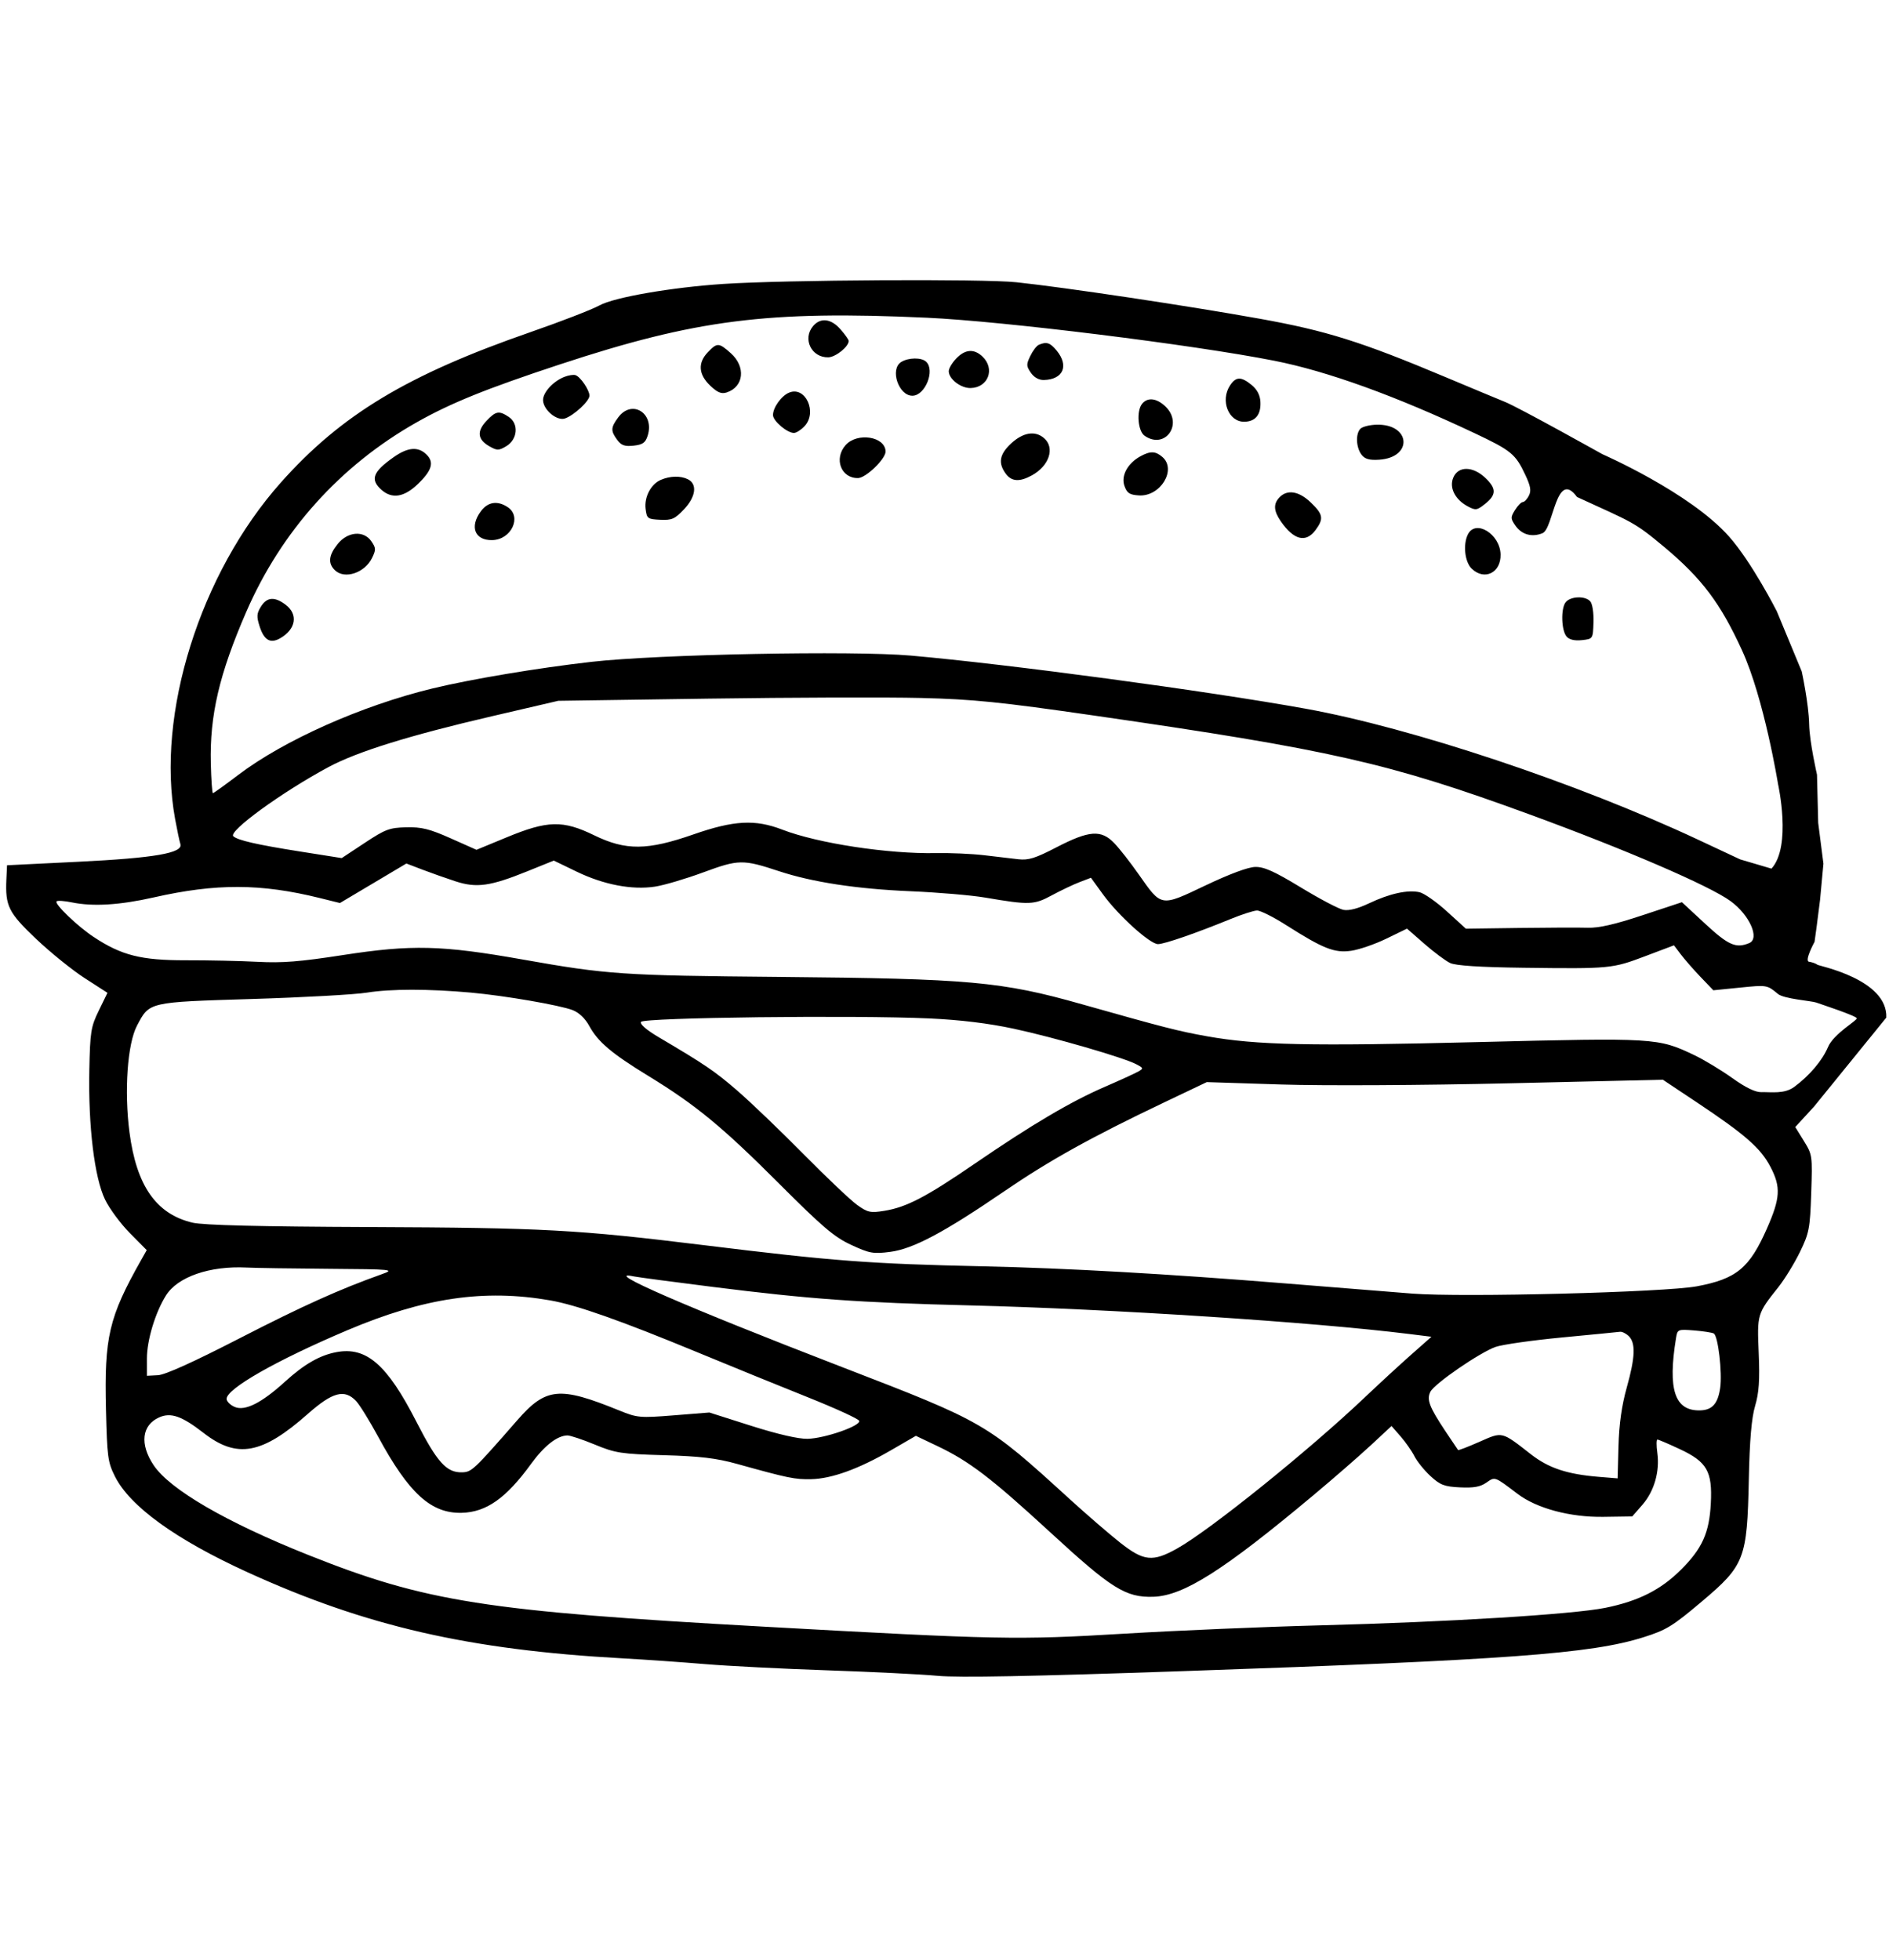 <svg width="160" viewBox="0 0 224 166" fill="none" xmlns="http://www.w3.org/2000/svg">
<path fill-rule="evenodd" clip-rule="evenodd" d="M85.758 0.471C79.633 0.877 72.846 2.052 71.106 3.008C70.207 3.501 66.518 4.93 62.907 6.183C48.292 11.255 40.455 15.979 33.286 24.04C23.731 34.785 18.484 51.495 20.764 63.923C21.005 65.237 21.287 66.573 21.391 66.89C21.739 67.955 18.341 68.545 9.284 68.99L0.833 69.405L0.757 71.061C0.611 74.246 0.999 75.022 4.296 78.151C5.991 79.759 8.585 81.852 10.06 82.803L12.743 84.532L11.717 86.636C10.776 88.562 10.682 89.158 10.591 93.728C10.46 100.376 11.204 106.472 12.461 109.057C12.987 110.138 14.312 111.927 15.408 113.033L17.398 115.044L16.728 116.232C12.911 122.991 12.355 125.357 12.565 133.945C12.702 139.569 12.783 140.176 13.622 141.861C15.399 145.427 20.838 149.36 29.387 153.258C43.384 159.64 55.621 162.448 73.806 163.451C76.44 163.596 80.835 163.902 83.572 164.132C86.309 164.361 92.857 164.695 98.122 164.872C103.388 165.051 109.272 165.344 111.199 165.524C113.668 165.754 122.241 165.591 140.248 164.969C178.784 163.64 188.684 162.912 194.891 160.949C197.6 160.092 198.331 159.645 201.777 156.735C206.895 152.413 207.177 151.682 207.377 142.216C207.476 137.551 207.698 134.952 208.123 133.517C208.583 131.963 208.686 130.453 208.55 127.251C208.355 122.625 208.361 122.604 210.897 119.41C211.638 118.477 212.779 116.616 213.434 115.274C214.53 113.027 214.636 112.475 214.776 108.294C214.925 103.821 214.912 103.731 213.906 102.101L212.885 100.448L213.999 99.234L215.113 98.021L223.68 87.472C223.866 82.917 215.665 81.342 215.512 81.205C215.359 81.068 214.907 80.905 214.509 80.843C213.934 80.754 215.172 78.484 215.172 78.484L215.403 76.816L215.83 73.463L216.224 69.214L215.604 64.377L215.462 58.668C215.462 58.668 214.576 54.804 214.531 52.689C214.479 50.219 213.653 46.424 213.653 46.424L210.693 39.28C210.693 39.28 207.753 33.492 205.027 30.418C200.386 25.185 190.009 20.657 190.009 20.657C190.009 20.657 180.113 15.122 178.447 14.452C177.731 14.165 174.545 12.837 171.367 11.501C161.395 7.31 157.268 6.014 149.378 4.596C140.86 3.066 126.312 0.884 120.538 0.272C116.571 -0.149 93.083 -0.014 85.758 0.471ZM109.944 4.478C119.026 4.894 141.434 7.67 151.096 9.576C157.427 10.826 165.475 13.736 174.86 18.169C179.206 20.222 179.709 20.635 180.87 23.104C181.498 24.438 181.594 24.988 181.3 25.573C181.093 25.987 180.767 26.329 180.577 26.334C180.387 26.339 179.97 26.765 179.651 27.281C179.116 28.147 179.119 28.287 179.693 29.121C180.435 30.198 181.659 30.543 182.914 30.027C184.218 29.492 184.523 22.34 187.005 25.734C193.622 28.775 193.732 28.65 197.284 31.611C201.898 35.458 204.048 38.426 206.556 43.885C209.202 49.644 210.844 59.783 210.844 59.783C210.844 59.783 212.488 67.143 210.063 69.805L206.348 68.708L201.383 66.382C187.023 59.655 167.427 53.115 154.821 50.84C143.049 48.716 119.696 45.575 108.008 44.542C101.142 43.936 78.011 44.389 70.133 45.284C63.771 46.007 55.85 47.334 51.265 48.445C42.875 50.479 33.667 54.582 28.229 58.711C26.678 59.888 25.336 60.854 25.247 60.856C25.159 60.858 25.046 59.275 24.998 57.337C24.856 51.634 26.002 46.73 29.192 39.38C33.354 29.788 40.338 22.013 49.392 16.89C53.449 14.595 57.668 12.889 66.397 10.011C82.538 4.692 91.038 3.611 109.944 4.478ZM96.424 5.459C95.127 6.973 96.216 9.222 98.222 9.172C99.098 9.15 100.658 7.894 100.642 7.223C100.638 7.074 100.194 6.452 99.655 5.84C98.542 4.577 97.305 4.431 96.424 5.459ZM83.92 8.587C82.728 9.845 82.83 11.206 84.216 12.53C85.07 13.346 85.544 13.542 86.168 13.339C88.213 12.673 88.464 10.294 86.659 8.684C85.239 7.416 85.036 7.409 83.92 8.587ZM123.179 7.691C122.925 7.801 122.473 8.393 122.176 9.008C121.687 10.018 121.694 10.208 122.242 11.004C122.62 11.554 123.199 11.876 123.783 11.861C126.079 11.804 126.783 10.173 125.292 8.364C124.519 7.427 124.098 7.292 123.179 7.691ZM113.37 9.333C112.886 9.844 112.496 10.518 112.504 10.832C112.527 11.762 113.945 12.845 115.102 12.816C117.185 12.764 118.024 10.536 116.507 9.087C115.499 8.124 114.436 8.207 113.37 9.333ZM106.866 9.726C105.487 10.579 106.565 13.767 108.218 13.726C109.719 13.688 110.903 10.724 109.827 9.696C109.279 9.173 107.735 9.188 106.866 9.726ZM66.902 11.499C65.568 12.035 64.373 13.351 64.395 14.261C64.424 15.407 66.042 16.752 66.995 16.422C68.089 16.044 69.916 14.337 69.9 13.709C69.883 13.034 68.837 11.496 68.254 11.289C68.012 11.203 67.403 11.298 66.902 11.499ZM93.568 13.36C92.642 13.748 91.642 15.156 91.664 16.04C91.681 16.737 93.37 18.158 94.157 18.139C94.433 18.132 94.991 17.776 95.396 17.348C96.959 15.699 95.513 12.544 93.568 13.36ZM145.861 12.503C144.67 14.303 145.689 16.858 147.578 16.811C148.89 16.778 149.541 15.959 149.461 14.443C149.418 13.649 149.073 12.99 148.415 12.45C147.178 11.434 146.559 11.447 145.861 12.503ZM57.684 16.712C56.52 17.94 56.625 18.916 58.008 19.708C58.944 20.244 59.136 20.244 60.032 19.712C61.38 18.912 61.543 17.049 60.337 16.244C59.173 15.468 58.799 15.534 57.684 16.712ZM73.318 16.285C72.415 17.499 72.397 17.885 73.193 18.967C73.67 19.616 74.086 19.762 75.135 19.648C76.213 19.53 76.532 19.305 76.797 18.478C77.652 15.809 74.943 14.101 73.318 16.285ZM135.418 14.702C134.745 15.559 134.935 17.922 135.721 18.469C138.159 20.168 140.364 17.07 138.193 14.996C137.147 13.996 136.062 13.882 135.418 14.702ZM46.68 21.013C44.207 22.755 43.865 23.667 45.231 24.882C46.474 25.988 47.901 25.771 49.517 24.23C51.234 22.593 51.521 21.603 50.548 20.673C49.559 19.728 48.354 19.834 46.68 21.013ZM100.277 19.58C98.846 21.189 99.735 23.541 101.756 23.491C102.696 23.468 105.036 21.2 105.014 20.333C104.97 18.558 101.657 18.031 100.277 19.58ZM119.903 19.384C118.517 20.669 118.333 21.706 119.265 22.974C119.956 23.914 120.907 23.973 122.372 23.166C124.431 22.03 125.122 19.895 123.801 18.752C122.744 17.839 121.321 18.07 119.903 19.384ZM161.309 17.652C160.728 18.264 160.806 19.875 161.457 20.724C161.85 21.237 162.388 21.389 163.538 21.314C167.582 21.052 167.294 17.06 163.238 17.161C162.414 17.181 161.545 17.402 161.309 17.652ZM135.231 20.91C133.706 21.745 132.909 23.225 133.337 24.422C133.645 25.285 133.948 25.481 135.07 25.549C137.608 25.7 139.562 22.481 137.836 20.989C137.02 20.284 136.408 20.265 135.231 20.91ZM78.356 23.707C77.182 24.216 76.385 25.734 76.555 27.139C76.695 28.295 76.789 28.366 78.283 28.437C79.668 28.503 80.016 28.351 81.103 27.203C82.512 25.716 82.712 24.211 81.576 23.636C80.718 23.202 79.455 23.23 78.356 23.707ZM172.333 23.433C171.826 24.629 172.539 26.043 174.056 26.849C174.977 27.338 175.135 27.317 176.064 26.584C177.452 25.49 177.473 24.75 176.152 23.488C174.661 22.064 172.925 22.039 172.333 23.433ZM57.024 27.423C55.653 29.267 56.299 30.901 58.379 30.849C60.635 30.793 61.911 28.077 60.214 26.946C58.993 26.131 57.859 26.301 57.024 27.423ZM151.714 25.785C150.978 26.562 151.027 27.388 151.883 28.623C153.421 30.844 154.844 31.205 155.989 29.666C156.997 28.311 156.907 27.791 155.418 26.369C154.017 25.03 152.636 24.812 151.714 25.785ZM40.02 31.334C38.964 32.66 38.872 33.614 39.722 34.427C40.88 35.532 43.263 34.733 44.126 32.95C44.591 31.988 44.583 31.779 44.041 30.993C43.127 29.665 41.22 29.827 40.02 31.334ZM174.067 30.166C173.463 31.372 173.696 33.451 174.524 34.242C176.035 35.686 177.994 34.715 177.94 32.548C177.88 30.128 174.981 28.344 174.067 30.166ZM30.929 38.752C30.434 39.555 30.413 39.931 30.799 41.118C31.321 42.721 32.063 43.146 33.209 42.495C35.096 41.426 35.386 39.648 33.862 38.504C32.547 37.517 31.645 37.594 30.929 38.752ZM185.654 38.22C185.068 38.967 185.142 41.563 185.771 42.287C186.092 42.656 186.723 42.803 187.579 42.71C188.894 42.566 188.895 42.565 188.958 40.595C188.994 39.46 188.832 38.407 188.575 38.111C187.986 37.434 186.22 37.5 185.654 38.22ZM109.205 49.567C115.391 49.718 118.588 50.042 129.674 51.643C157.836 55.71 164.67 57.26 181.318 63.354C192.746 67.537 202.691 71.823 205.199 73.647C207.466 75.296 208.715 78.101 207.42 78.637C205.853 79.286 204.955 78.892 202.215 76.354L199.443 73.786L194.779 75.33C191.457 76.429 189.586 76.856 188.274 76.814C187.262 76.782 183.596 76.794 180.129 76.841L173.825 76.926L171.574 74.877C170.336 73.75 168.878 72.727 168.333 72.604C166.938 72.289 164.794 72.757 162.376 73.903C161.012 74.55 159.959 74.82 159.303 74.693C158.754 74.586 156.482 73.39 154.253 72.035C151.116 70.129 149.895 69.58 148.842 69.606C147.989 69.626 145.793 70.444 142.941 71.801C137.596 74.345 137.752 74.371 135.042 70.502C134.063 69.104 132.756 67.433 132.137 66.788C130.58 65.165 129.165 65.264 125.292 67.27C122.756 68.583 121.968 68.83 120.748 68.692C119.937 68.6 118.11 68.385 116.69 68.215C115.269 68.046 112.7 67.933 110.981 67.965C105.287 68.073 96.969 66.802 92.773 65.183C89.544 63.938 87.029 64.073 82.213 65.752C76.747 67.656 74.215 67.678 70.46 65.852C66.736 64.04 64.942 64.083 60.063 66.101L56.501 67.573L53.443 66.211C50.944 65.097 49.981 64.859 48.174 64.904C46.178 64.953 45.697 65.134 43.242 66.757L40.522 68.555L35.547 67.769C30.476 66.967 28.222 66.452 27.669 65.97C27.013 65.397 33.421 60.735 38.944 57.767C42.356 55.934 48.521 54.016 58.337 51.733L66.201 49.904L84.037 49.646C93.847 49.505 105.173 49.469 109.205 49.567ZM54.026 71.314C56.514 72.123 58.14 71.895 62.523 70.123L65.669 68.851L68.388 70.165C71.591 71.714 74.949 72.355 77.672 71.939C78.742 71.775 81.318 71.014 83.395 70.248C87.594 68.7 88.095 68.692 92.366 70.104C96.321 71.411 101.588 72.215 107.966 72.485C111.207 72.622 115.189 72.96 116.814 73.237C122.086 74.133 122.608 74.115 124.731 72.968C125.793 72.394 127.271 71.691 128.015 71.406L129.368 70.889L130.762 72.817C132.597 75.354 136.384 78.78 137.328 78.757C138.128 78.737 141.828 77.457 145.866 75.803C147.228 75.245 148.661 74.781 149.053 74.771C149.444 74.762 150.987 75.532 152.482 76.484C156.91 79.304 158.246 79.832 160.227 79.546C161.175 79.409 163.051 78.763 164.396 78.109L166.843 76.921L168.912 78.727C170.05 79.721 171.421 80.743 171.96 80.998C172.613 81.309 175.51 81.496 180.666 81.56C190.946 81.689 191.176 81.667 195.101 80.184L198.502 78.899L199.324 79.986C199.776 80.585 200.826 81.785 201.657 82.653L203.169 84.231L206.357 83.91C209.522 83.591 209.554 83.597 210.827 84.663C211.532 85.254 214.808 85.487 215.351 85.679C215.894 85.871 220.174 87.275 220.181 87.559C220.188 87.844 217.434 89.389 216.765 90.966C216.096 92.543 214.6 94.33 212.767 95.686C211.588 96.557 210.063 96.281 208.852 96.311C208.151 96.329 206.972 95.755 205.407 94.633C204.098 93.695 202.064 92.47 200.887 91.909C196.607 89.872 196.268 89.852 175.343 90.372C155.316 90.87 149.027 90.736 143.142 89.688C139.765 89.087 138.032 88.643 128.262 85.878C118.772 83.192 114.962 82.849 92.427 82.647C73.762 82.481 72.026 82.363 61.997 80.585C52.381 78.88 48.825 78.792 40.646 80.057C35.533 80.847 33.486 81.009 30.549 80.855C28.523 80.748 24.694 80.665 22.04 80.671C16.731 80.681 14.407 80.093 11.098 77.903C9.188 76.638 6.426 73.985 6.709 73.686C6.818 73.571 7.637 73.626 8.528 73.81C11.023 74.322 14.206 74.129 18.219 73.221C25.635 71.543 30.924 71.561 37.903 73.287L40.309 73.883L44.249 71.54L48.189 69.197L50.095 69.926C51.143 70.327 52.912 70.951 54.026 71.314ZM55.841 84.506C59.855 84.869 66.389 85.995 67.919 86.587C68.651 86.871 69.395 87.579 69.864 88.44C70.909 90.358 72.505 91.71 76.872 94.382C82.519 97.836 85.641 100.407 92.387 107.157C97.569 112.34 98.921 113.489 100.941 114.426C103.109 115.431 103.555 115.511 105.566 115.249C108.294 114.894 111.934 112.958 119.151 108.022C124.432 104.41 129.43 101.633 138.015 97.544L143.1 95.121L151.942 95.403C156.96 95.562 168.654 95.501 178.984 95.261L197.184 94.838L201.112 97.453C206.968 101.353 208.795 102.953 209.962 105.204C211.19 107.571 211.111 108.882 209.526 112.479C207.456 117.176 205.909 118.453 201.226 119.333C197.419 120.049 173.391 120.664 167.463 120.198C164.929 119.998 158.211 119.46 152.534 119C138.369 117.855 126.438 117.179 116.614 116.965C103.152 116.672 98.815 116.344 83.469 114.456C68.487 112.612 64.408 112.391 43.801 112.308C30.8 112.255 24.109 112.09 22.834 111.789C18.521 110.771 16.176 107.408 15.352 101.061C14.715 96.156 15.111 90.574 16.248 88.418C17.737 85.597 17.546 85.641 29.923 85.262C35.989 85.076 42.105 84.737 43.516 84.507C46.289 84.057 50.864 84.056 55.841 84.506ZM110.181 87.569C113.854 87.736 117.216 88.145 120.215 88.789C125.006 89.82 133.249 92.21 134.75 93.005C135.611 93.461 135.62 93.5 134.956 93.877C134.573 94.094 132.786 94.911 130.985 95.691C126.965 97.433 122.319 100.178 115.598 104.784C109.81 108.751 107.502 109.955 104.862 110.384C103.218 110.651 102.886 110.579 101.633 109.68C100.865 109.128 97.983 106.395 95.228 103.606C92.473 100.816 88.95 97.441 87.4 96.105C84.722 93.798 83.633 93.058 78.118 89.799C76.647 88.93 75.858 88.246 76.015 87.977C76.314 87.463 101.282 87.165 110.181 87.569ZM38.996 117.26C46.636 117.316 46.85 117.338 45.266 117.902C40.268 119.683 35.845 121.677 28.369 125.522C22.903 128.333 19.584 129.832 18.728 129.877L17.422 129.945L17.42 127.913C17.418 125.731 18.412 122.439 19.686 120.411C21.073 118.204 24.87 116.892 29.243 117.111C30.256 117.162 34.645 117.229 38.996 117.26ZM84.484 119.402C96.055 120.856 101.727 121.264 115.073 121.6C131.901 122.024 155.642 123.568 167.019 124.979L169.744 125.317L167.34 127.441C166.018 128.61 163.562 130.871 161.882 132.466C155.213 138.798 143.503 148.232 139.595 150.422C136.684 152.054 135.626 151.944 132.806 149.715C131.506 148.686 128.832 146.378 126.865 144.584C116.924 135.517 116.83 135.462 99.803 128.892C81.317 121.76 71.124 117.32 75.164 118.162C75.621 118.257 79.815 118.815 84.484 119.402ZM65.237 121.002C68.356 121.546 73.582 123.388 82.653 127.14C86.639 128.789 92.564 131.202 95.819 132.503C99.074 133.804 101.804 135.056 101.884 135.286C102.092 135.879 97.823 137.366 95.767 137.418C94.688 137.444 92.216 136.876 89.086 135.88L84.118 134.3L79.896 134.636C75.89 134.956 75.559 134.926 73.444 134.064C66.34 131.169 64.741 131.322 61.338 135.218C56.147 141.16 55.932 141.363 54.782 141.392C52.947 141.437 51.838 140.206 49.374 135.39C45.909 128.616 43.455 126.477 39.906 127.138C37.914 127.509 36.076 128.565 33.772 130.664C31.017 133.172 29.046 134.16 27.829 133.639C27.31 133.417 26.879 132.99 26.871 132.691C26.841 131.487 32.806 128.093 41.2 124.538C50.304 120.682 57.407 119.637 65.237 121.002ZM193.131 125.234C193.974 126.041 193.911 127.743 192.903 131.336C192.304 133.473 191.992 135.687 191.923 138.29L191.821 142.11L189.567 141.926C185.838 141.622 183.634 140.889 181.541 139.256C178.023 136.51 178.197 136.552 175.426 137.777C174.084 138.37 172.947 138.807 172.899 138.749C172.851 138.69 172.171 137.679 171.388 136.501C169.49 133.645 169.155 132.763 169.618 131.838C170.101 130.875 175.47 127.183 177.35 126.521C178.142 126.242 181.689 125.737 185.232 125.4C188.775 125.064 191.868 124.761 192.106 124.728C192.344 124.695 192.805 124.923 193.131 125.234ZM203.228 124.933C203.733 125.23 204.242 129.563 203.983 131.372C203.715 133.253 203.039 134.012 201.603 134.048C198.591 134.123 197.747 131.595 198.744 125.483C198.915 124.431 198.948 124.417 200.896 124.57C201.984 124.656 203.033 124.819 203.228 124.933ZM42.217 132.93C42.642 133.377 43.818 135.275 44.832 137.148C48.472 143.875 51.112 146.285 54.743 146.195C57.669 146.122 60.005 144.475 62.98 140.387C64.54 138.241 66.062 137.048 67.275 137.018C67.605 137.009 69.074 137.498 70.539 138.104C72.98 139.114 73.667 139.219 78.726 139.362C83.001 139.482 84.959 139.715 87.397 140.394C93.464 142.084 94.264 142.248 96.191 142.205C98.632 142.15 101.82 140.995 105.636 138.785L108.604 137.065L111.141 138.271C114.95 140.083 117.533 142.057 124.59 148.551C131.815 155.201 133.496 156.25 136.761 156.15C140.336 156.04 145.07 153.038 155.733 144.117C158.112 142.128 161.172 139.465 162.533 138.201L165.009 135.902L166.082 137.13C166.673 137.806 167.411 138.863 167.723 139.48C168.035 140.097 168.892 141.158 169.628 141.838C170.778 142.899 171.272 143.088 173.131 143.177C174.762 143.254 175.532 143.116 176.251 142.617C177.298 141.89 177.19 141.852 179.952 143.945C182.229 145.671 186.184 146.731 190.128 146.673L193.556 146.623L194.761 145.238C196.164 143.625 196.832 141.293 196.527 139.073C196.408 138.21 196.415 137.506 196.542 137.507C196.669 137.509 197.862 138.019 199.192 138.642C202.425 140.154 203.067 141.276 202.871 145.077C202.692 148.558 201.855 150.424 199.352 152.922C196.942 155.328 194.299 156.661 190.361 157.461C186.536 158.236 171.635 159.152 156.485 159.541C150.014 159.707 139.552 160.152 133.237 160.53C120.639 161.284 118.437 161.241 90.636 159.698C57.568 157.864 50.5 156.753 36.575 151.201C26.837 147.318 20.139 143.43 18.211 140.538C16.55 138.048 16.812 135.797 18.868 134.881C20.258 134.262 21.559 134.716 24.133 136.717C28.108 139.806 31.075 139.264 36.509 134.458C39.429 131.876 40.852 131.495 42.217 132.93Z" fill="black"/>
</svg>
